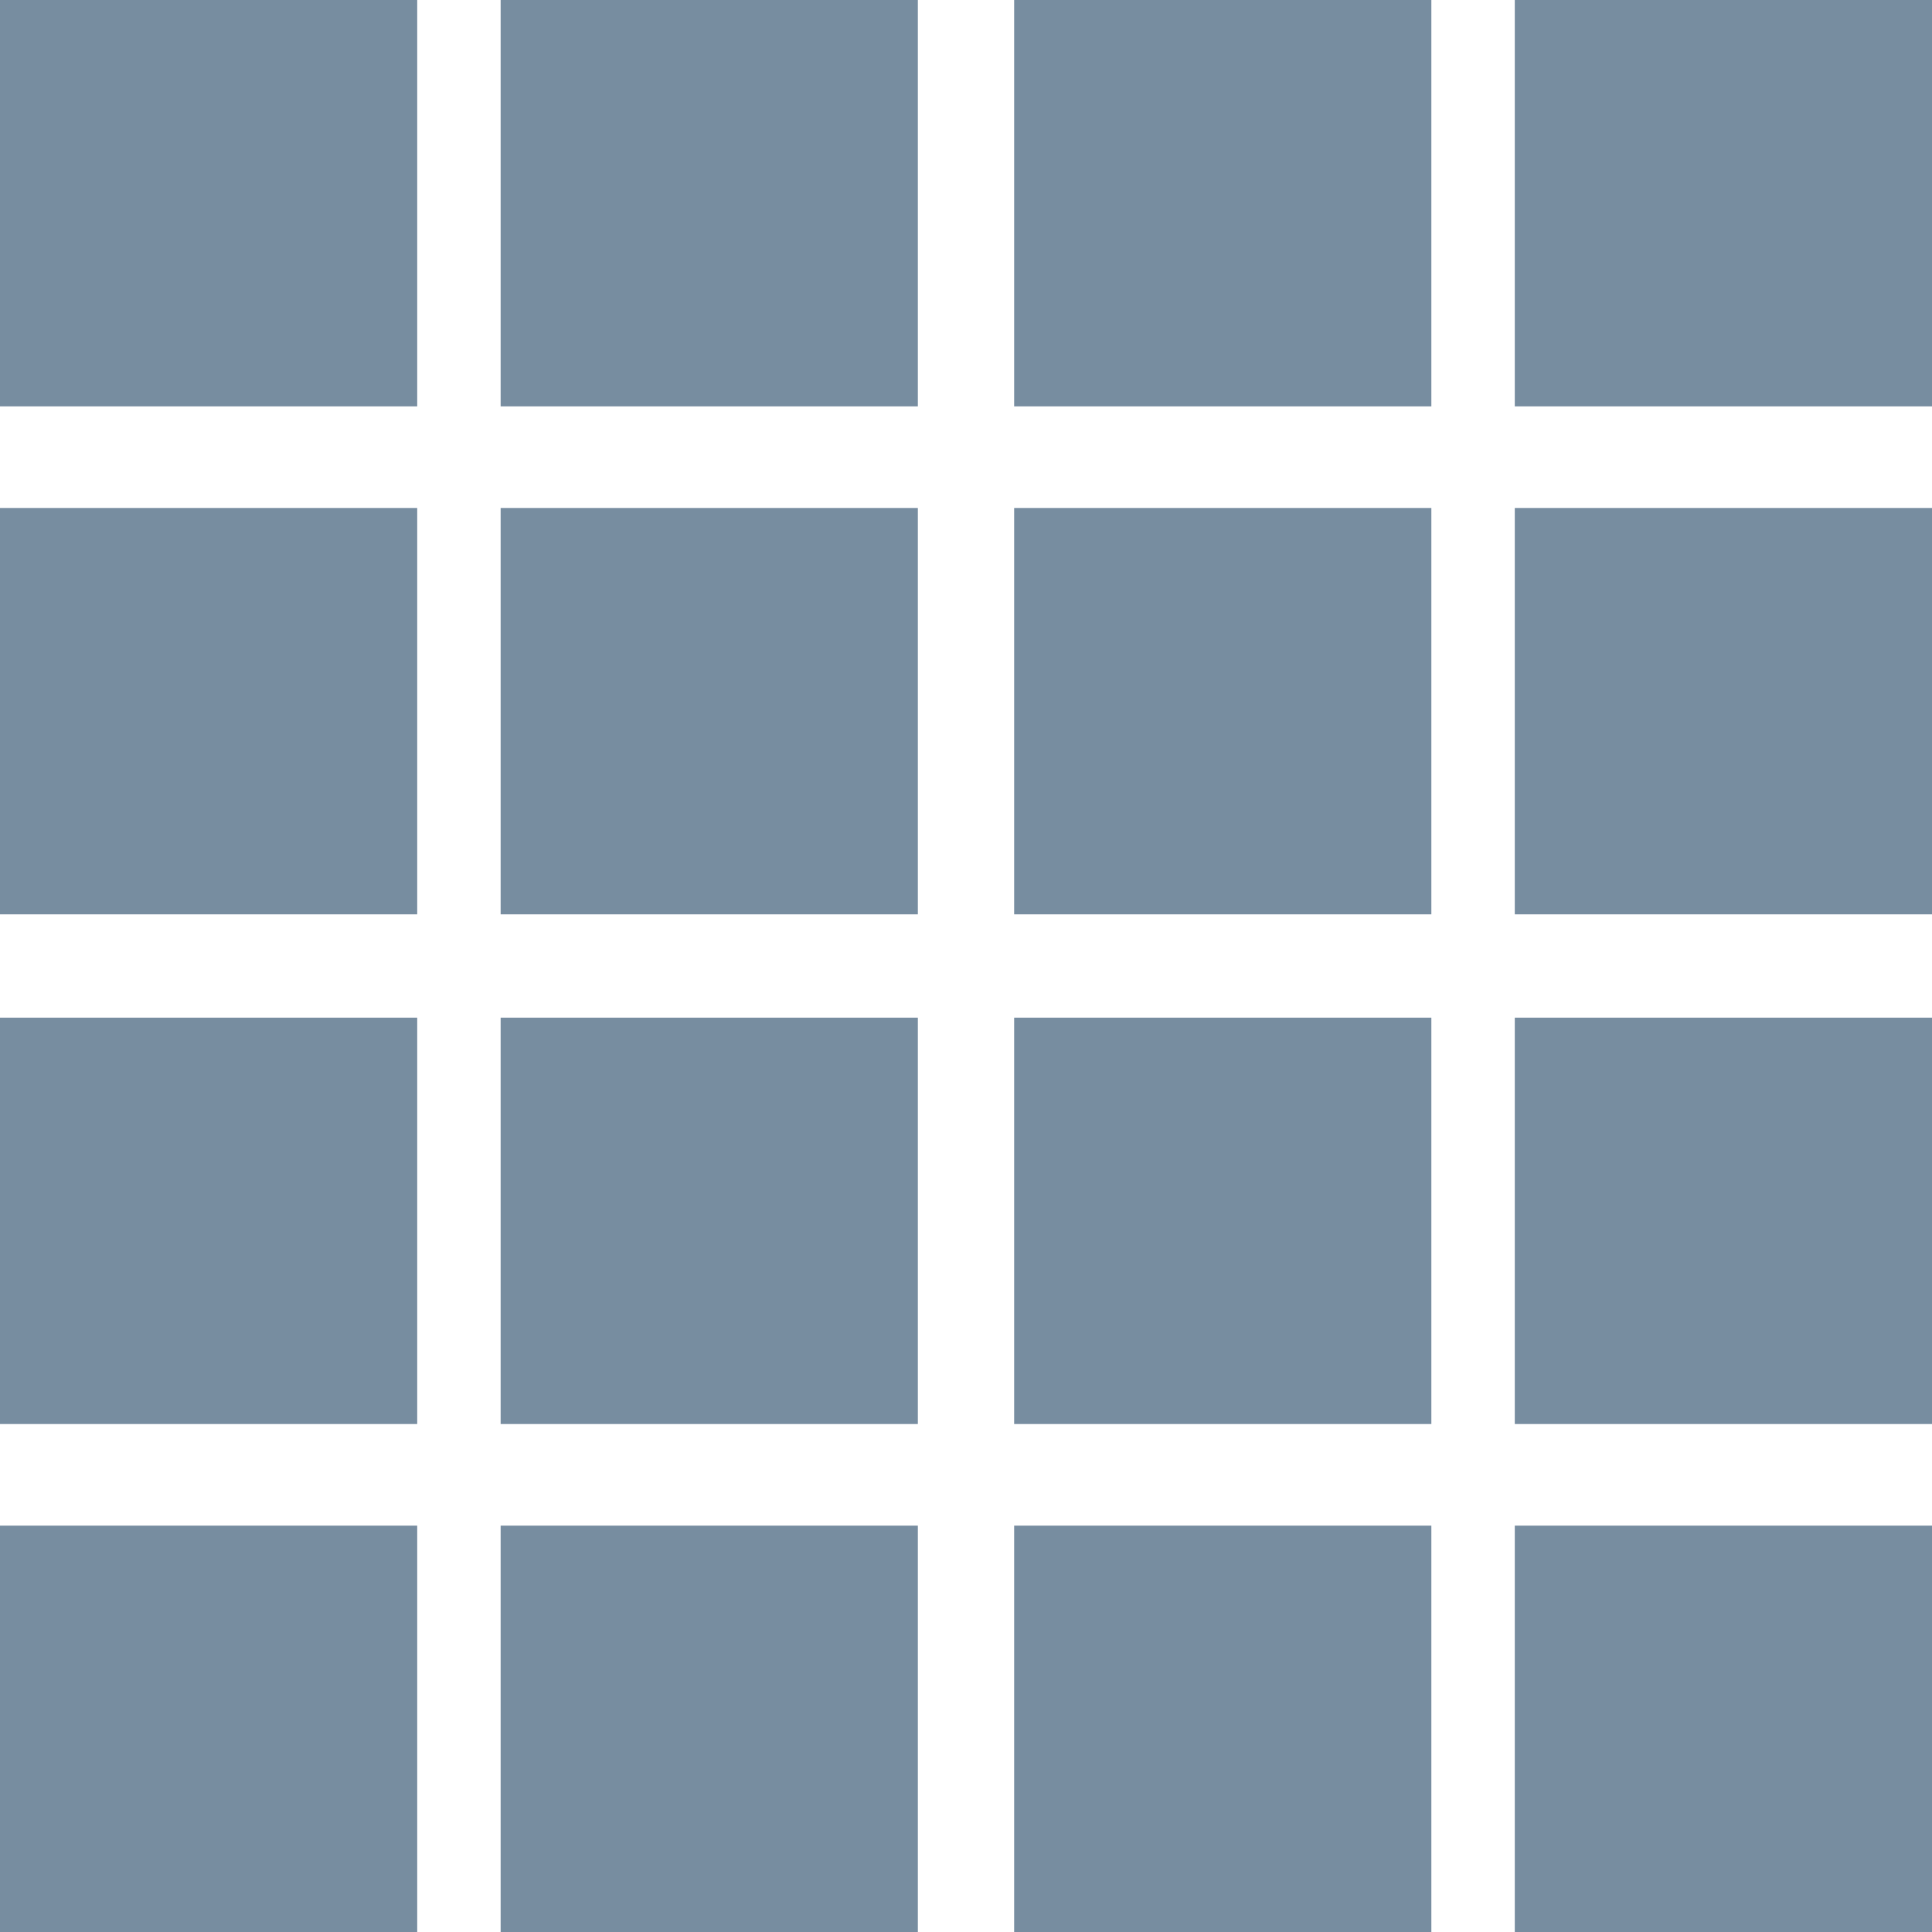<?xml version="1.0" encoding="UTF-8" standalone="no"?>
<svg width="38px" height="38px" viewBox="0 0 38 38" version="1.1" xmlns="http://www.w3.org/2000/svg" xmlns:xlink="http://www.w3.org/1999/xlink" xmlns:sketch="http://www.bohemiancoding.com/sketch/ns">
    <!-- Generator: Sketch 3.5.2 (25235) - http://www.bohemiancoding.com/sketch -->
    <title>Group 5</title>
    <desc>Created with Sketch.</desc>
    <defs></defs>
    <g id="Page-1" stroke="none" stroke-width="1" fill="none" fill-rule="evenodd" sketch:type="MSPage">
        <g id="Forsida" sketch:type="MSArtboardGroup" transform="translate(-985, -558)" fill-opacity="0.678" fill="#375874">
            <g id="Group-12" sketch:type="MSLayerGroup" transform="translate(64, 400)">
                <g id="Group-10" transform="translate(849, 158)" sketch:type="MSShapeGroup">
                    <g id="Group-5" transform="translate(72, 0)">
                        <rect id="Rectangle-15" x="0" y="0" width="8.206" height="7.993"></rect>
                        <rect id="Rectangle-15-Copy-2" x="9.847" y="0" width="8.206" height="7.993"></rect>
                        <rect id="Rectangle-15-Copy" x="0" y="9.991" width="8.206" height="7.993"></rect>
                        <rect id="Rectangle-15-Copy-3" x="9.847" y="9.991" width="8.206" height="7.993"></rect>
                        <rect id="Rectangle-15" x="0" y="20.016" width="8.206" height="7.993"></rect>
                        <rect id="Rectangle-15-Copy-2" x="9.847" y="20.016" width="8.206" height="7.993"></rect>
                        <rect id="Rectangle-15-Copy" x="0" y="30.007" width="8.206" height="7.993"></rect>
                        <rect id="Rectangle-15-Copy-3" x="9.847" y="30.007" width="8.206" height="7.993"></rect>
                        <rect id="Rectangle-15" x="19.947" y="0" width="8.206" height="7.993"></rect>
                        <rect id="Rectangle-15-Copy-2" x="29.794" y="0" width="8.206" height="7.993"></rect>
                        <rect id="Rectangle-15-Copy" x="19.947" y="9.991" width="8.206" height="7.993"></rect>
                        <rect id="Rectangle-15-Copy-3" x="29.794" y="9.991" width="8.206" height="7.993"></rect>
                        <rect id="Rectangle-15" x="19.947" y="20.016" width="8.206" height="7.993"></rect>
                        <rect id="Rectangle-15-Copy-2" x="29.794" y="20.016" width="8.206" height="7.993"></rect>
                        <rect id="Rectangle-15-Copy" x="19.947" y="30.007" width="8.206" height="7.993"></rect>
                        <rect id="Rectangle-15-Copy-3" x="29.794" y="30.007" width="8.206" height="7.993"></rect>
                    </g>
                </g>
            </g>
        </g>
    </g>
</svg>
